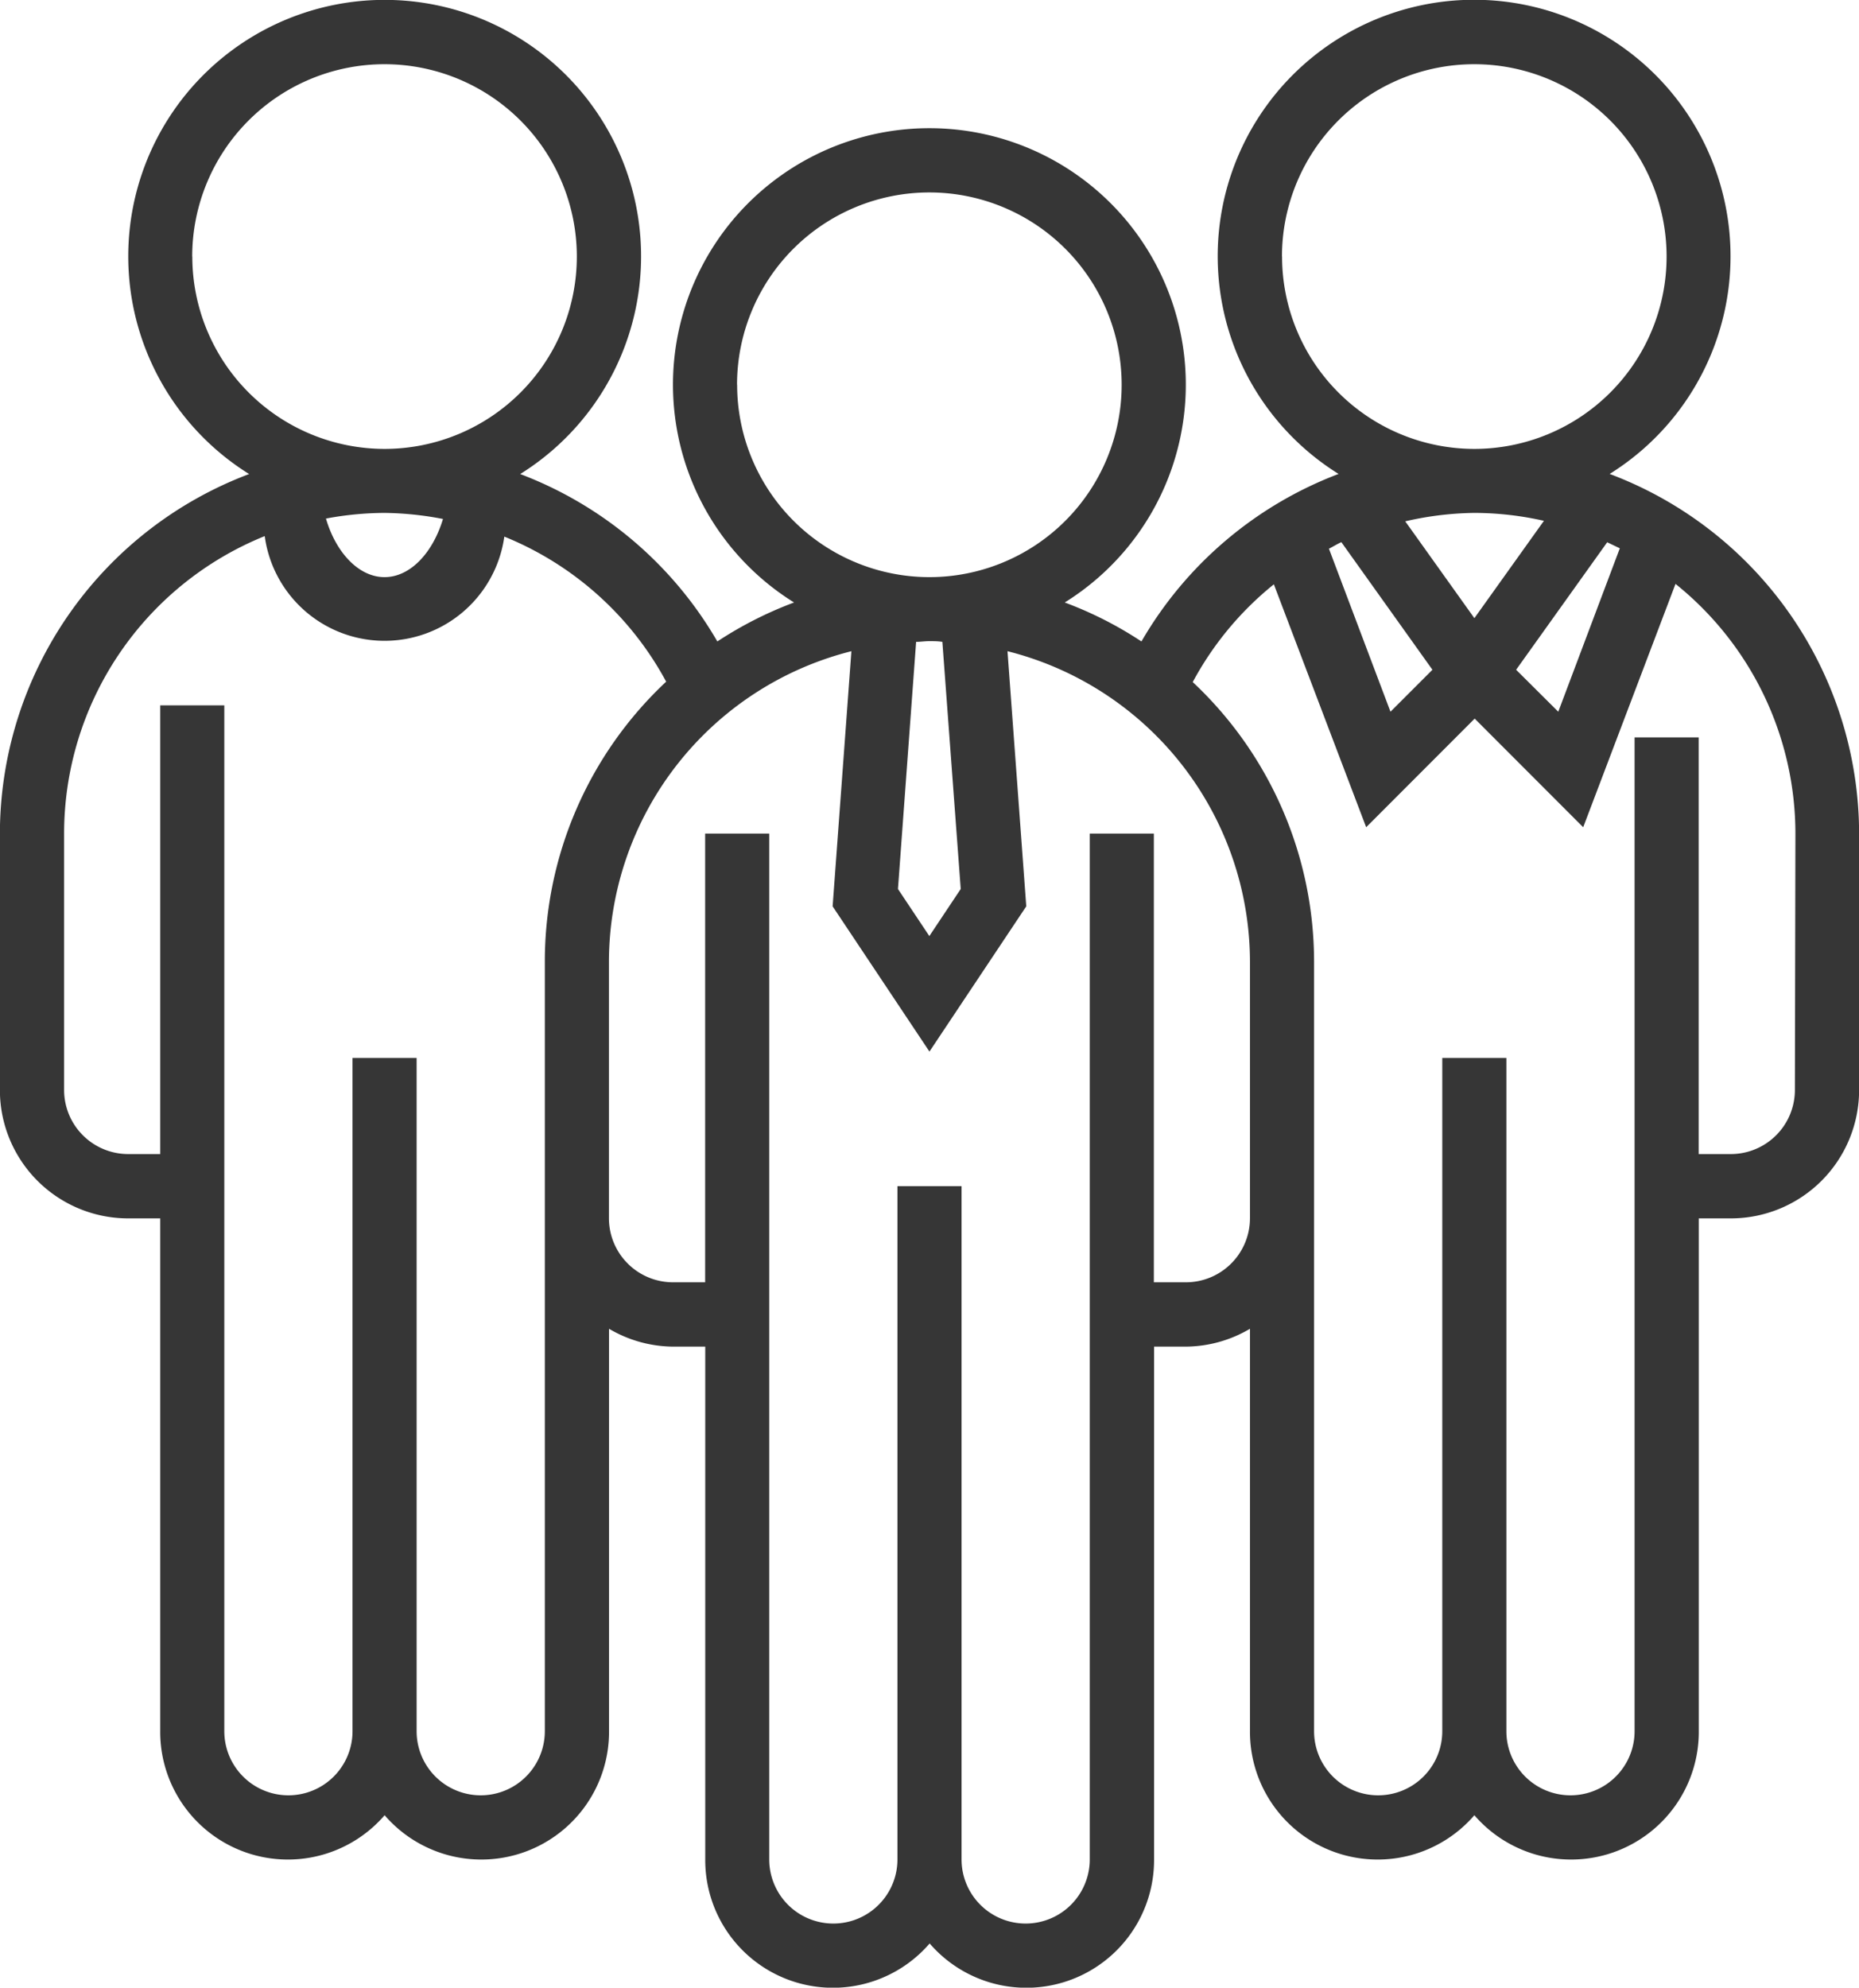 <svg xmlns="http://www.w3.org/2000/svg" width="18.125" height="19.376" viewBox="0 0 18.125 19.376">
  <path id="Member" d="M66.632,278.932a2.5,2.5,0,1,0-2.643,0,3.763,3.763,0,0,0-1.922,1.633,3.689,3.689,0,0,0-.748-.38,2.5,2.5,0,1,0-2.639,0,3.739,3.739,0,0,0-.748.38,3.761,3.761,0,0,0-1.922-1.632,2.5,2.5,0,1,0-2.643,0,3.752,3.752,0,0,0-2.43,3.506v2.5a1.251,1.251,0,0,0,1.25,1.25H52.5v5a1.245,1.245,0,0,0,2.188.818,1.245,1.245,0,0,0,2.188-.818v-3.924a1.242,1.242,0,0,0,.625.174h.313v5a1.245,1.245,0,0,0,2.188.818,1.245,1.245,0,0,0,2.188-.818v-5H62.5a1.242,1.242,0,0,0,.625-.174v3.924a1.245,1.245,0,0,0,2.188.818,1.245,1.245,0,0,0,2.188-.818v-5h.313a1.251,1.251,0,0,0,1.25-1.25v-2.5A3.752,3.752,0,0,0,66.632,278.932Zm-1.993.462a3.144,3.144,0,0,1,.674-.082,3.094,3.094,0,0,1,.678.077l-.678.949Zm.265,1.447-.409.409-.6-1.589c.041-.021.079-.045.121-.064Zm.816,0,.888-1.243.123.059-.6,1.593Zm-2.283-4.029a1.875,1.875,0,1,1,1.875,1.876A1.876,1.876,0,0,1,63.438,276.812Zm-3.132,6.166-.306.459-.306-.459.177-2.409c.043,0,.085-.007.128-.007s.085,0,.128.007Zm-2.181-4.916A1.875,1.875,0,1,1,60,279.938,1.876,1.876,0,0,1,58.125,278.062Zm-3.437,1.25a3.165,3.165,0,0,1,.57.059c-.1.332-.32.567-.57.567s-.473-.237-.571-.571A3.157,3.157,0,0,1,54.688,279.312Zm-1.875-2.5a1.875,1.875,0,1,1,1.875,1.876A1.876,1.876,0,0,1,52.813,276.812Zm3.438,14.376a.625.625,0,0,1-1.25,0v-6.563h-.625v6.563a.625.625,0,0,1-1.25,0v-10H52.5v4.374h-.312a.625.625,0,0,1-.625-.624v-2.5a3.128,3.128,0,0,1,1.956-2.9,1.179,1.179,0,0,0,2.336.005,3.124,3.124,0,0,1,1.578,1.414,3.736,3.736,0,0,0-1.183,2.727v7.5Zm6.25-4.376h-.312v-4.374h-.625v10a.625.625,0,0,1-1.25,0v-6.563h-.625v6.563a.625.625,0,0,1-1.25,0v-10h-.625v4.374H57.5a.625.625,0,0,1-.625-.624v-2.5a3.128,3.128,0,0,1,2.364-3.028l-.183,2.487L60,284.563l.944-1.416-.183-2.487a3.128,3.128,0,0,1,2.364,3.028v2.5A.625.625,0,0,1,62.5,286.812Zm5.938-1.874a.625.625,0,0,1-.625.624H67.5V281.5h-.625v9.688a.625.625,0,0,1-1.25,0v-6.563H65v6.563a.625.625,0,0,1-1.25,0v-7.5a3.736,3.736,0,0,0-1.183-2.727,3.11,3.11,0,0,1,.791-.953l.9,2.368,1.058-1.059,1.058,1.059.9-2.372a3.122,3.122,0,0,1,1.169,2.434Z" transform="translate(-50.938 -274.312)" fill="#363636"/>
</svg>

